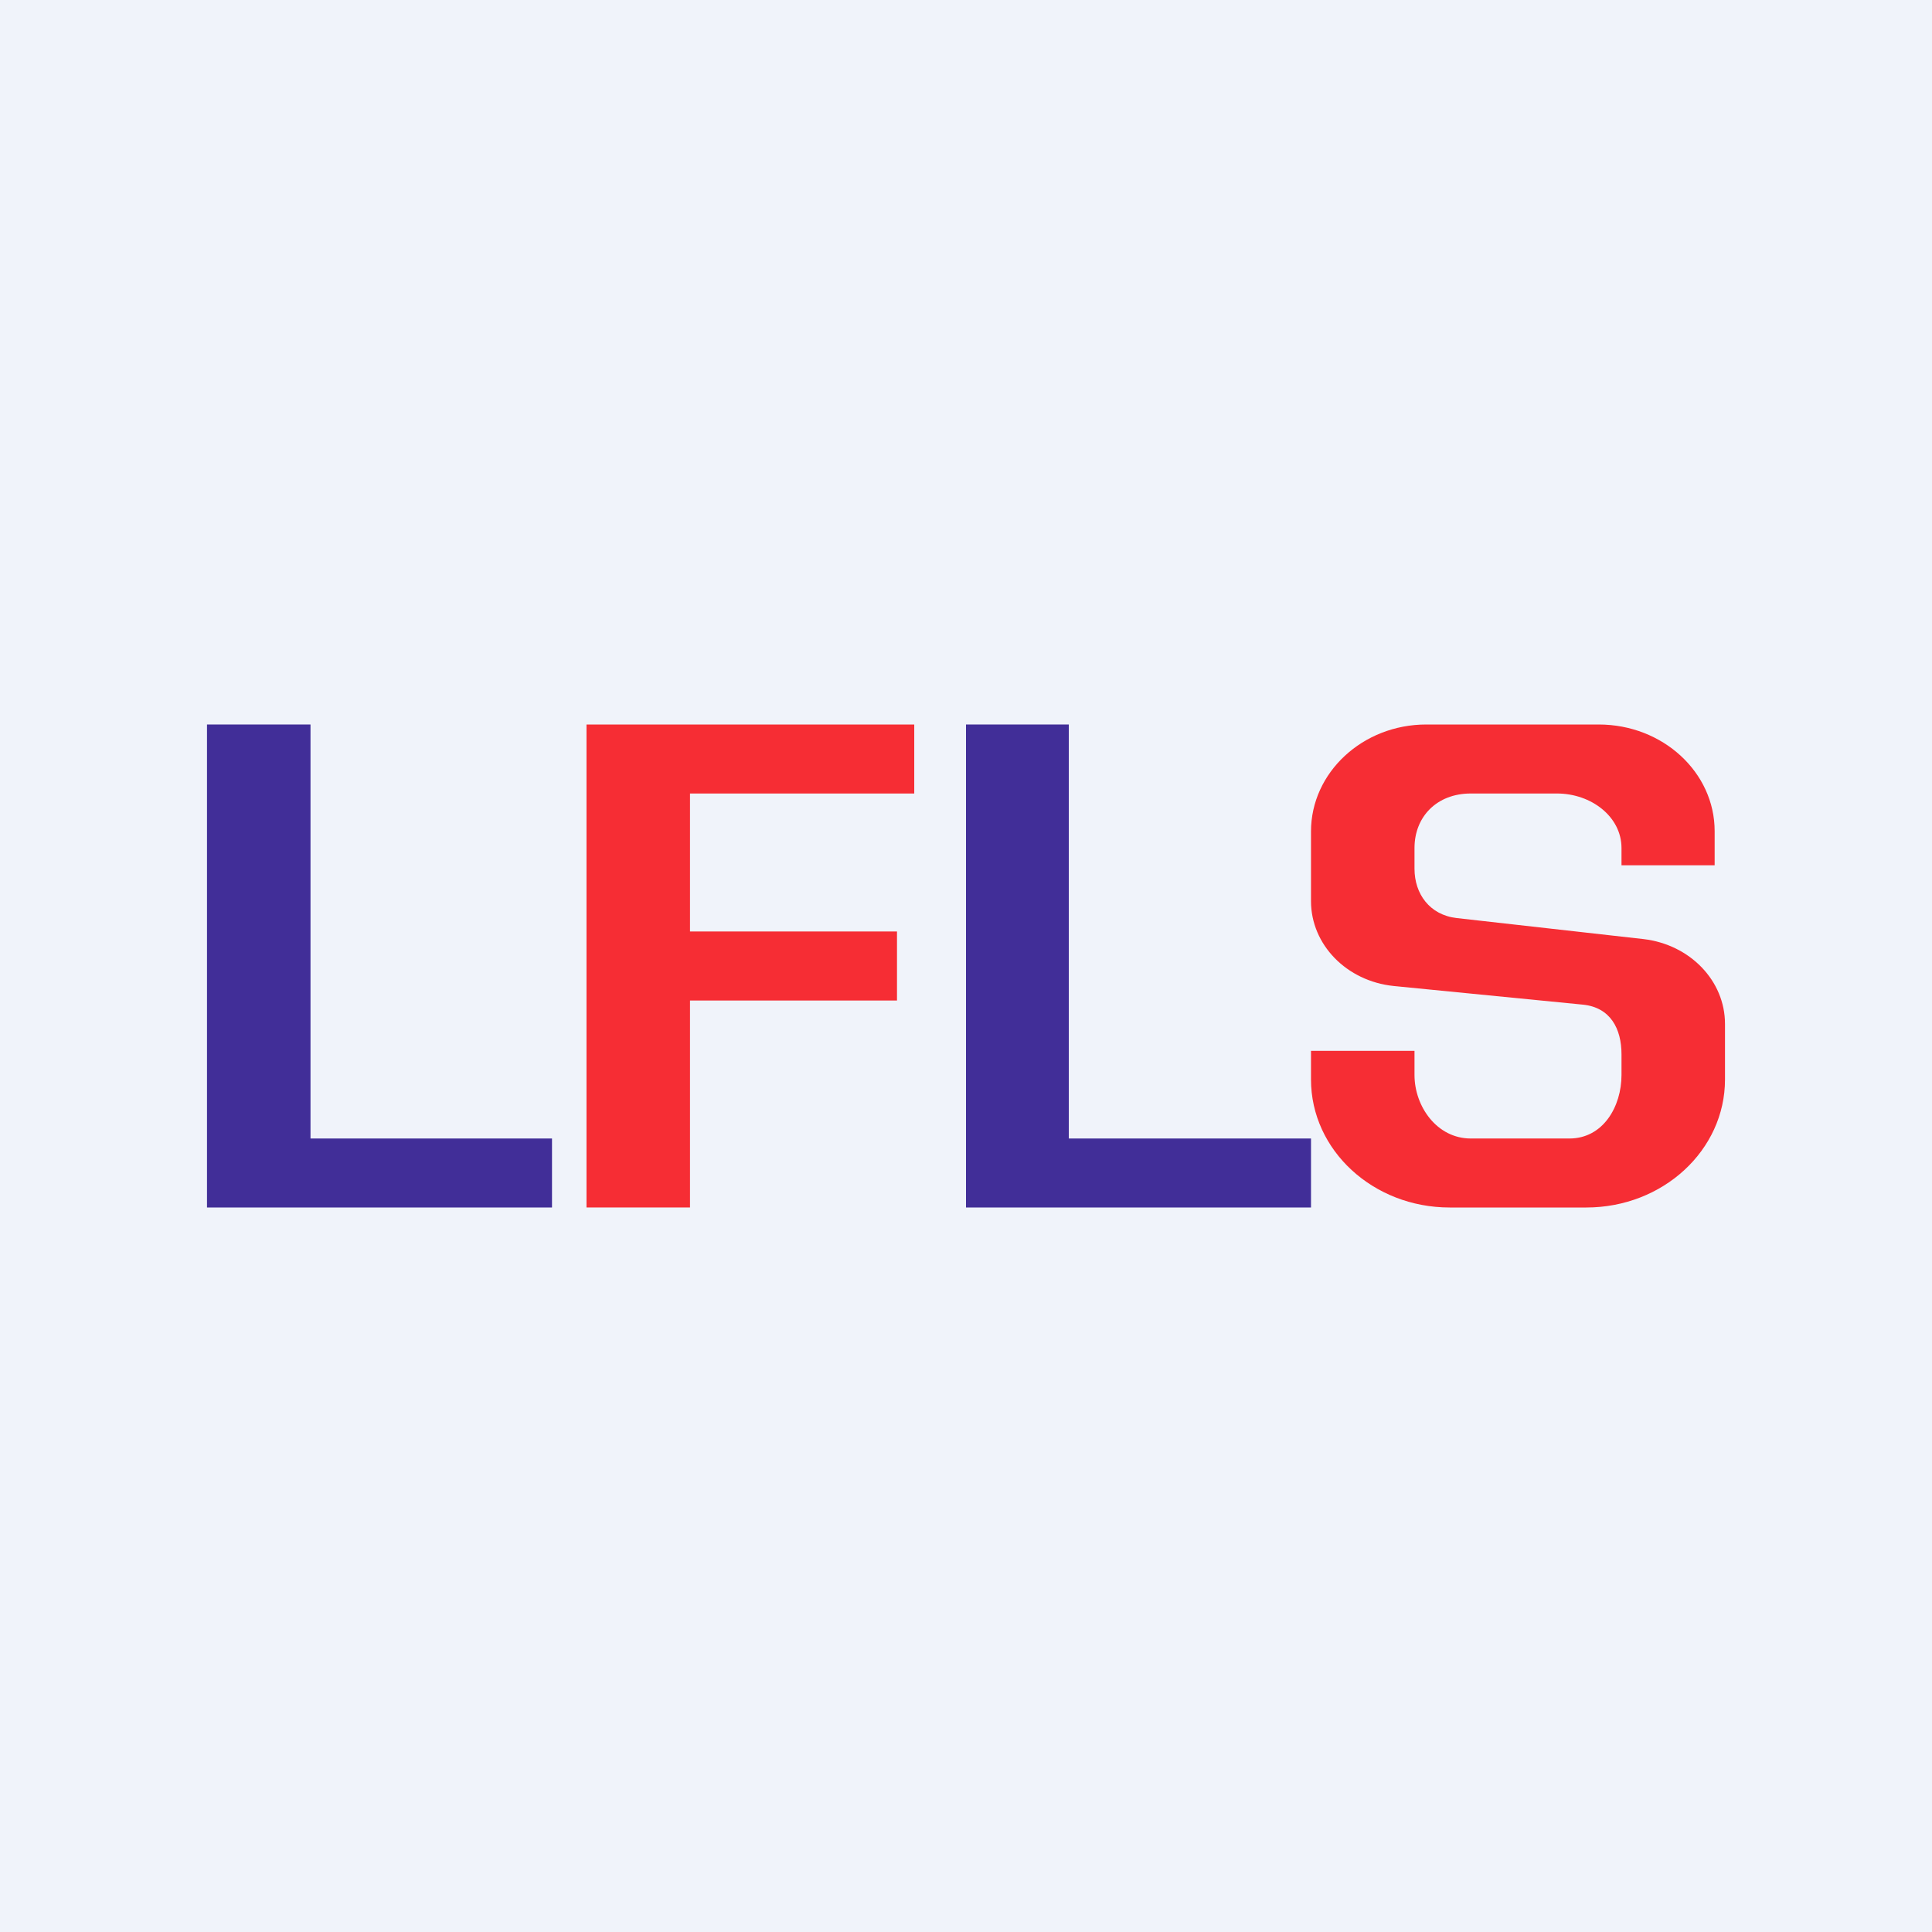 <?xml version='1.0' encoding='utf-8'?>
<!-- by TradeStack -->
<svg width="56" height="56" viewBox="0 0 56 56" xmlns="http://www.w3.org/2000/svg"><path fill="#F0F3FA" d="M0 0h56v56H0z" /><path d="M6 35V21h3v12h7v2H6ZM28 35V21h2.98v12H38v2H28Z" fill="#412E98" /><path d="M17 35V21h9.5v2H20v4h6v2h-6v6h-3ZM41 30.46h-3v.83c0 2.05 1.8 3.71 4.02 3.71h3.96C48.2 35 50 33.34 50 31.29v-1.61c0-1.25-1.01-2.3-2.36-2.46l-5.42-.61c-.78-.09-1.22-.7-1.22-1.43v-.6c0-.91.65-1.58 1.63-1.58h2.5c.99 0 1.87.67 1.87 1.58v.5h2.7v-.99c0-1.7-1.5-3.09-3.36-3.09h-5C39.5 21 38 22.39 38 24.1v2.02c0 1.26 1.03 2.32 2.4 2.46l5.48.54c.8.08 1.12.7 1.12 1.44v.6c0 .91-.53 1.84-1.51 1.84h-2.86c-.98 0-1.63-.93-1.63-1.84v-.7Z" fill="#F62D34" /></svg>